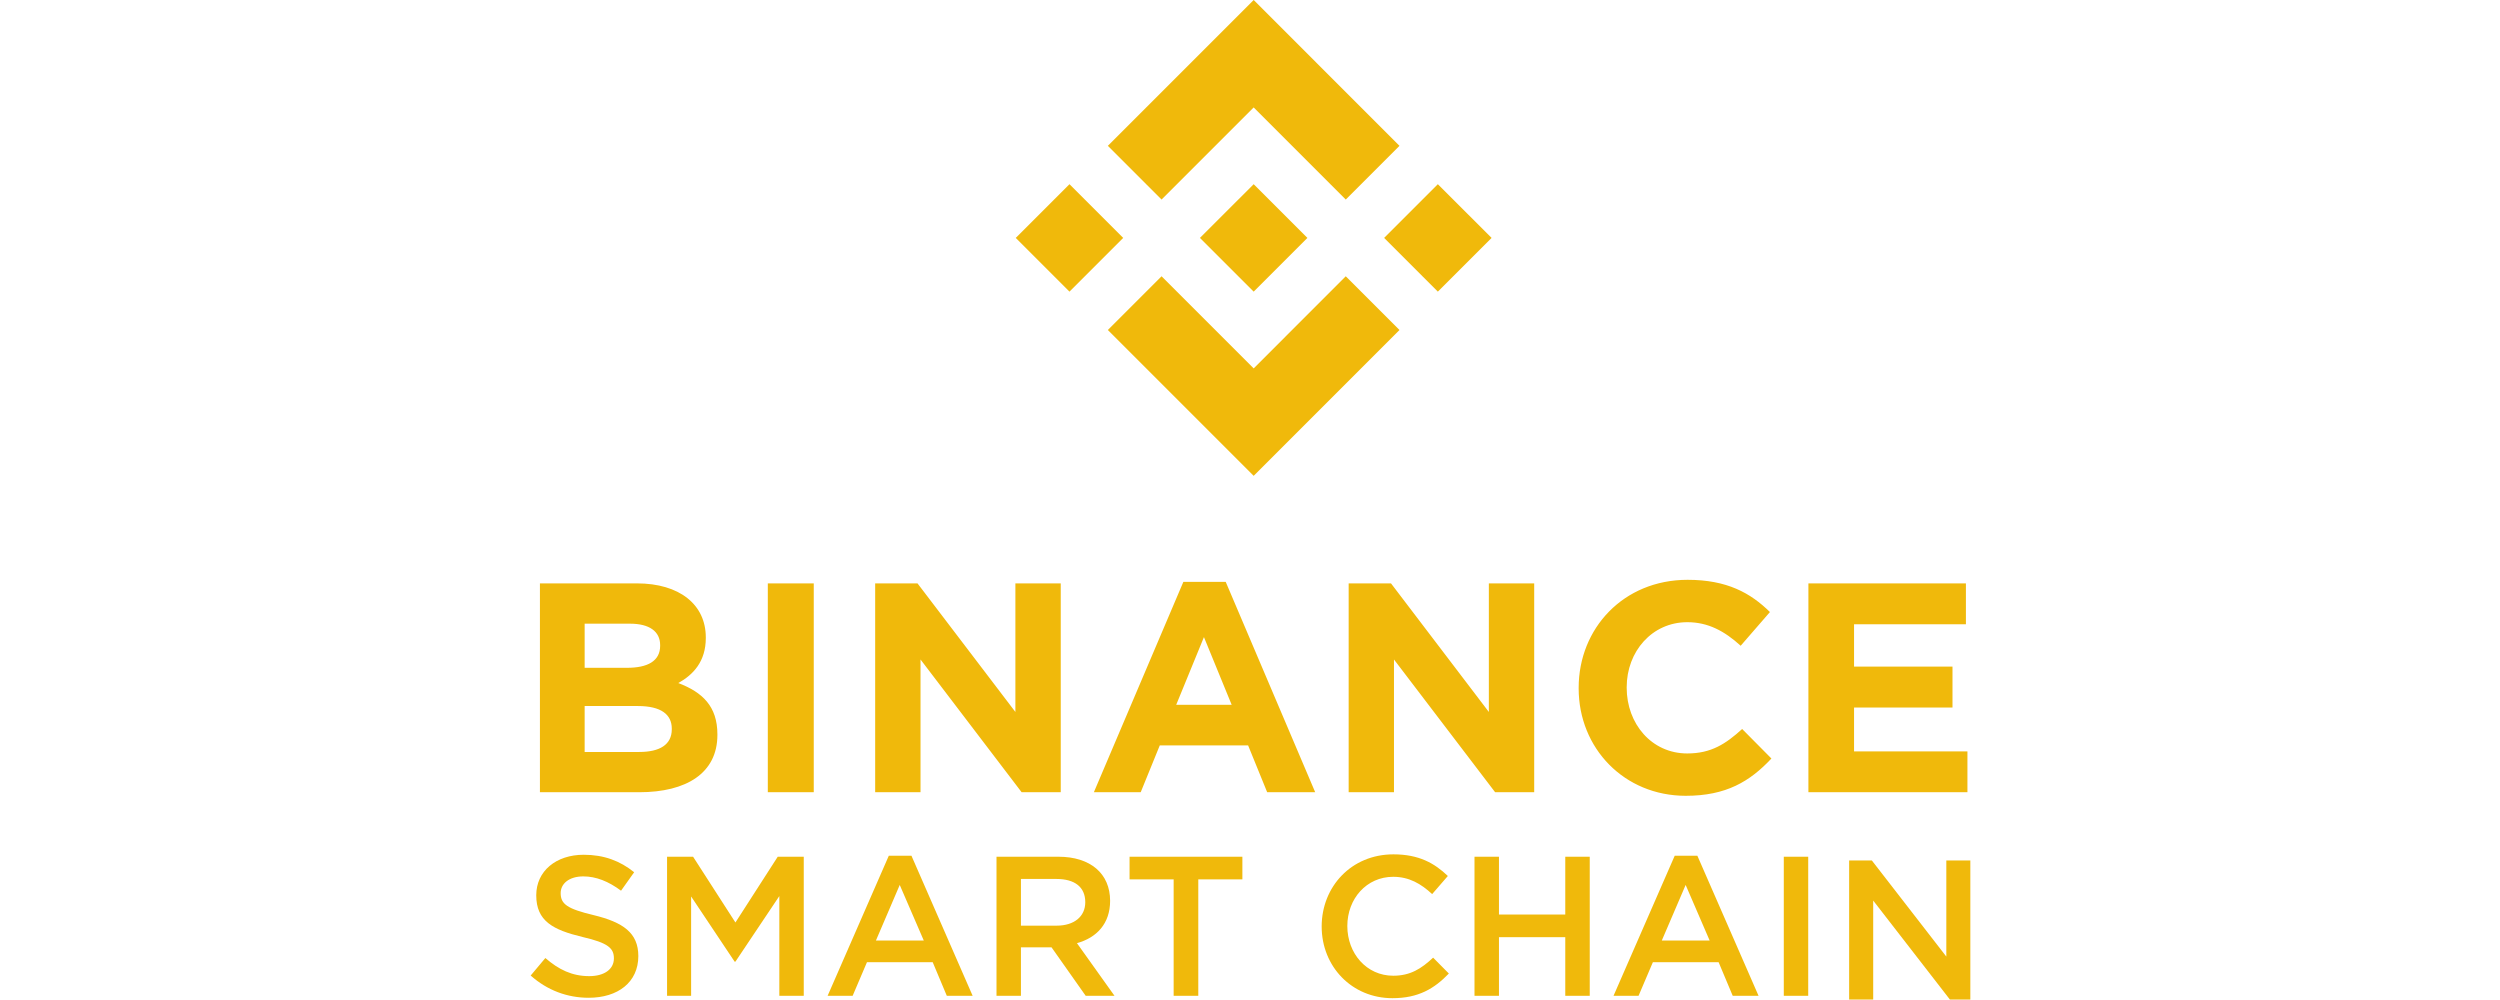 <svg version="1.2" baseProfile="tiny-ps" xmlns="http://www.w3.org/2000/svg" viewBox="0 0 387 269" width="300" height="120">
	<title>chain</title>
	<style>
		tspan { white-space:pre }
		.shp0 { fill: #f0b90b } 
	</style>
	<path id="Layer" fill-rule="evenodd" class="shp0" d="M159.39 64L144.94 78.45L130.49 64L144.94 49.55L159.39 64ZM169.71 53.68L155.26 39.23L194.49 0L233.71 39.23L219.26 53.68L194.49 28.9L169.71 53.68ZM258.49 64L244.03 78.45L229.58 64L244.03 49.55L258.49 64ZM219.26 74.32L233.71 88.77L194.49 128L155.26 88.77L169.71 74.32L194.49 99.1L219.26 74.32ZM180.03 64L194.49 49.55L208.94 64L194.49 78.45L180.03 64ZM29.21 213.11L2.49 213.11L2.49 156.93L28.57 156.93C40.04 156.93 47.11 162.63 47.11 171.46L47.11 171.62C47.11 177.96 43.73 181.49 39.72 183.74C46.22 186.22 50.23 190 50.23 197.54L50.23 197.7C50.23 207.97 41.89 213.11 29.21 213.11ZM34.83 173.55C34.83 169.85 31.94 167.77 26.72 167.77L14.52 167.77L14.52 179.64L25.92 179.64C31.38 179.64 34.83 177.88 34.83 173.71L34.83 173.55ZM37.96 196.01C37.96 192.24 35.15 189.92 28.81 189.92L14.52 189.92L14.52 202.28L29.21 202.28C34.67 202.28 37.96 200.35 37.96 196.18L37.96 196.01ZM63.79 213.11L63.79 156.93L76.15 156.93L76.15 213.11L63.79 213.11ZM132.07 213.11L104.87 177.4L104.87 213.11L92.67 213.11L92.67 156.93L104.06 156.93L130.39 191.52L130.39 156.93L142.59 156.93L142.59 213.11L132.07 213.11ZM198.12 213.11L192.99 200.51L169.23 200.51L164.1 213.11L151.5 213.11L175.57 156.53L186.97 156.53L211.04 213.11L198.12 213.11ZM181.11 171.38L173.65 189.59L188.57 189.59L181.11 171.38ZM259.44 213.11L232.23 177.4L232.23 213.11L220.04 213.11L220.04 156.93L231.43 156.93L257.75 191.52L257.75 156.93L269.95 156.93L269.95 213.11L259.44 213.11ZM310.72 214.07C294.19 214.07 281.91 201.31 281.91 185.18L281.91 185.02C281.91 169.05 293.95 155.97 311.21 155.97C321.8 155.97 328.14 159.5 333.36 164.64L325.49 173.71C321.16 169.77 316.74 167.37 311.13 167.37C301.66 167.37 294.83 175.23 294.83 184.86L294.83 185.02C294.83 194.65 301.5 202.68 311.13 202.68C317.55 202.68 321.48 200.11 325.89 196.1L333.76 204.04C327.98 210.22 321.56 214.07 310.72 214.07ZM343.71 213.11L343.71 156.93L386.08 156.93L386.08 167.93L355.99 167.93L355.99 179.32L382.47 179.32L382.47 190.32L355.99 190.32L355.99 202.12L386.49 202.12L386.49 213.11L343.71 213.11Z" />
	<path id="Layer" class="shp0" d="M8.07 240.24C8.07 237.73 10.31 235.75 14.16 235.75C17.58 235.75 20.95 237.09 24.31 239.6L27.84 234.63C24.05 231.58 19.72 229.93 14.27 229.93C6.84 229.93 1.5 234.31 1.5 240.83C1.5 247.77 5.99 250.13 13.95 252.05C20.89 253.65 22.39 255.09 22.39 257.82C22.39 260.71 19.83 262.58 15.76 262.58C11.12 262.58 7.53 260.81 3.95 257.71L0 262.42C4.49 266.42 9.89 268.4 15.6 268.4C23.46 268.4 28.96 264.23 28.96 257.18C28.96 250.93 24.85 248.09 16.94 246.17C9.78 244.46 8.07 243.18 8.07 240.24Z" />
	<path id="Layer" class="shp0" d="M66.89 241.04L66.89 267.87L73.46 267.87L73.46 230.46L66.46 230.46L55.08 248.15L43.69 230.46L36.69 230.46L36.69 267.87L43.16 267.87L43.16 241.15L54.86 258.68L55.08 258.68L66.89 241.04Z" />
	<path id="Layer" fill-rule="evenodd" class="shp0" d="M118.89 267.87L111.94 267.87L108.15 258.84L90.46 258.84L86.61 267.87L79.88 267.87L96.34 230.19L102.43 230.19L118.89 267.87ZM99.28 238.05L92.87 253.01L105.75 253.01L99.28 238.05Z" />
	<path id="Layer" fill-rule="evenodd" class="shp0" d="M149.3 267.87L140.11 254.83L131.88 254.83L131.88 267.87L125.31 267.87L125.31 230.46L141.98 230.46C150.58 230.46 155.87 235 155.87 242.32C155.87 248.52 152.19 252.26 146.95 253.71L157.05 267.87L149.3 267.87ZM141.44 236.44L131.88 236.44L131.88 249L141.5 249C146.2 249 149.19 246.54 149.19 242.7C149.19 238.58 146.31 236.44 141.44 236.44Z" />
	<path id="Layer" class="shp0" d="M179.59 236.55L191.45 236.55L191.45 230.46L161.1 230.46L161.1 236.55L172.96 236.55L172.96 267.87L179.59 267.87L179.59 236.55Z" />
	<path id="Layer" class="shp0" d="M246.99 261.88L242.76 257.61C239.56 260.6 236.62 262.47 232.02 262.47C224.86 262.47 219.68 256.48 219.68 249.11C219.68 241.74 224.86 235.86 232.02 235.86C236.3 235.86 239.5 237.73 242.5 240.51L246.72 235.64C243.14 232.22 238.97 229.82 232.08 229.82C220.75 229.82 212.78 238.53 212.78 249.22C212.78 260.01 220.91 268.51 231.81 268.51C238.81 268.51 243.08 265.94 246.99 261.88Z" />
	<path id="Layer" class="shp0" d="M278.31 252.1L278.31 267.87L284.89 267.87L284.89 230.46L278.31 230.46L278.31 246.01L260.47 246.01L260.47 230.46L253.89 230.46L253.89 267.87L260.47 267.87L260.47 252.1L278.31 252.1Z" />
	<path id="Layer" fill-rule="evenodd" class="shp0" d="M330.3 267.87L323.35 267.87L319.56 258.84L301.87 258.84L298.02 267.87L291.29 267.87L307.75 230.19L313.84 230.19L330.3 267.87ZM310.69 238.05L304.27 253.01L317.15 253.01L310.69 238.05Z" />
	<path id="Layer" class="shp0" d="M337.09 230.46L337.09 267.87L343.66 267.87L343.66 230.46L337.09 230.46Z" />
	<path id="Layer" class="shp0" d="M380.81 257.32L360.77 231.46L354.67 231.46L354.67 268.87L361.14 268.87L361.14 242.25L381.77 268.87L387.27 268.87L387.27 231.46L380.81 231.46L380.81 257.32Z" />
</svg>